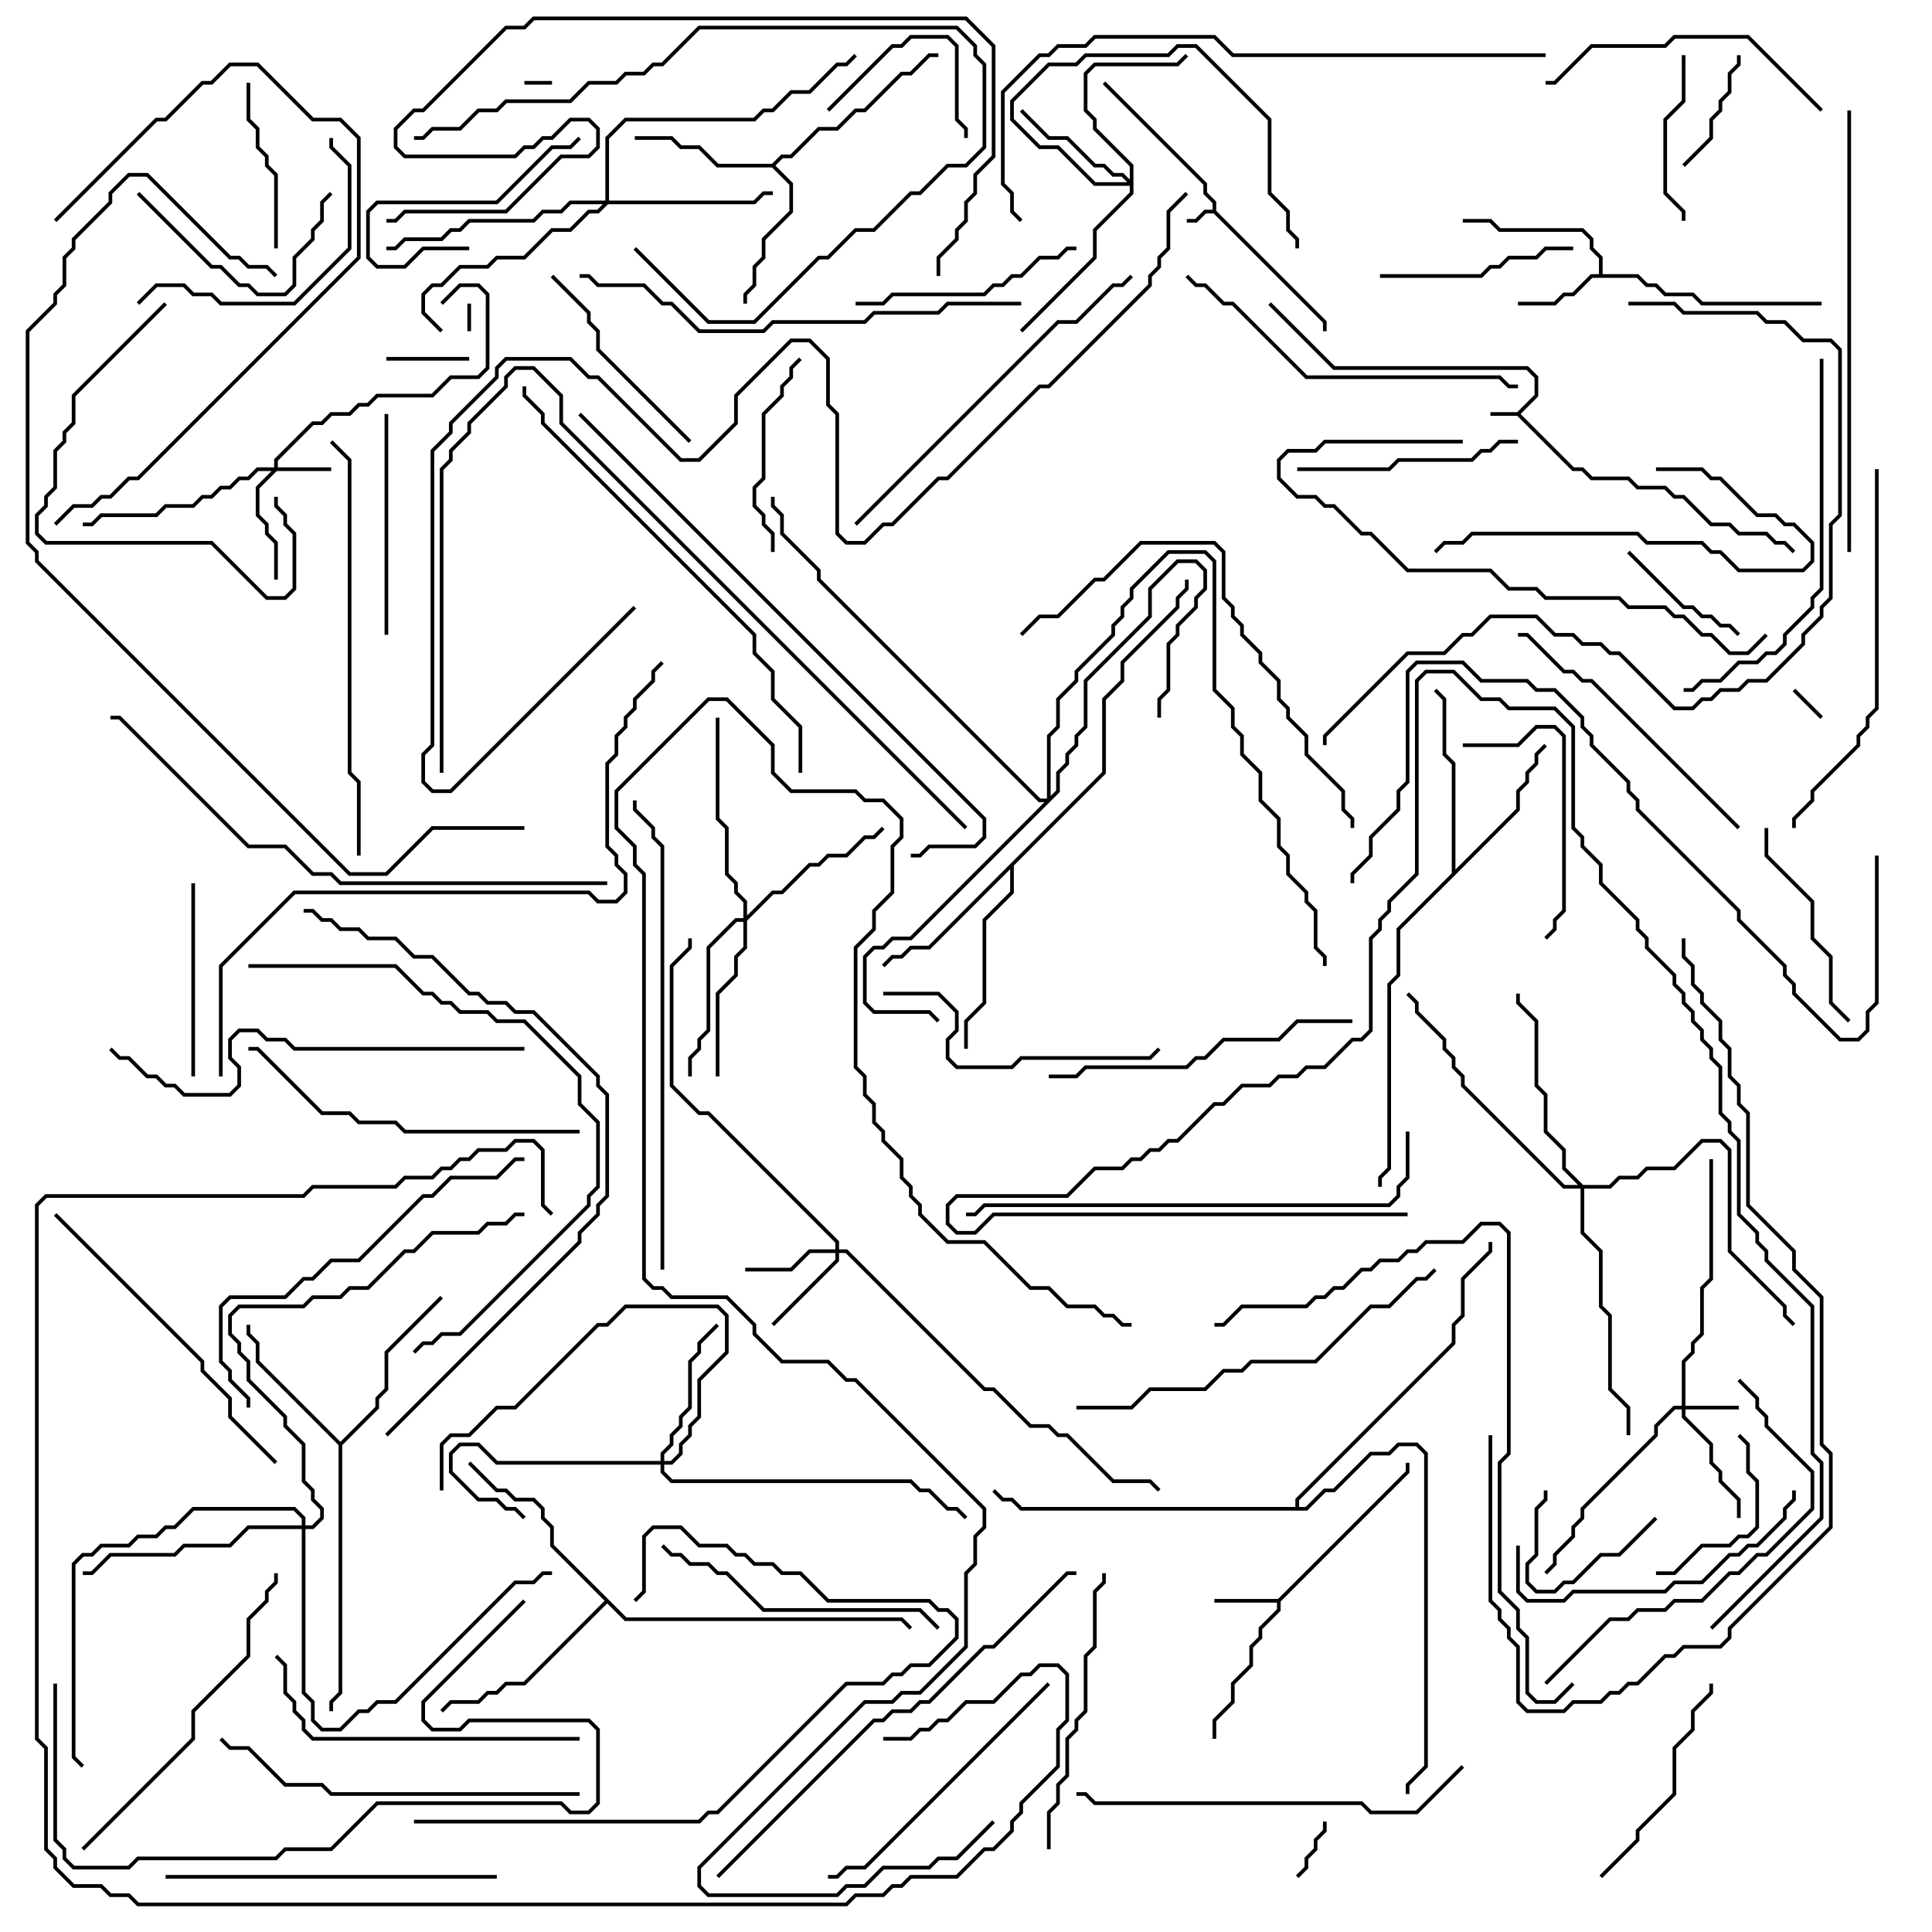 <svg version="1.1" width="105" height="105" xmlns="http://www.w3.org/2000/svg"><path d="M82.459,22.4L83.4,21.459L83.4,20.541L82.959,20.1L72.459,20.1L68.929,16.571L69.071,16.429L72.541,19.9L83.041,19.9L83.6,20.459L83.6,21.541L82.641,22.5L85.541,25.4L86.041,25.4L86.541,25.9L88.541,25.9L89.041,26.4L90.541,26.4L91.041,26.9L91.541,26.9L93.041,28.4L94.041,28.4L94.541,28.9L96.041,28.9L96.541,29.4L97.041,29.4L97.571,29.929L97.429,30.071L96.959,29.6L96.459,29.6L95.959,29.1L94.459,29.1L93.959,28.6L92.959,28.6L91.459,27.1L90.959,27.1L90.459,26.6L88.959,26.6L88.459,26.1L86.459,26.1L85.959,25.6L85.459,25.6L82.459,22.6L81,22.6L81,22.4z" stroke="none"/><path d="M65.9,11.4L65.9,11.041L65.4,10.541L65.4,10.041L59.929,4.571L60.071,4.429L65.6,9.959L65.6,10.459L66.1,10.959L66.1,11.459L72.1,17.459L72.1,18L71.9,18L71.9,17.541L65.959,11.6L65.541,11.6L65.041,12.1L64.5,12.1L64.5,11.9L64.959,11.9L65.459,11.4z" stroke="none"/><path d="M69.459,86.9L76.4,79.959L76.4,79.5L76.6,79.5L76.6,80.041L69.6,87.041L69.6,87.541L68.6,88.541L68.6,89.041L68.1,89.541L68.1,90.541L67.1,91.541L67.1,92.541L66.1,93.541L66.1,94.5L65.9,94.5L65.9,93.459L66.9,92.459L66.9,91.459L67.9,90.459L67.9,89.459L68.4,88.959L68.4,88.459L69.4,87.459L69.4,87.1L66,87.1L66,86.9z" stroke="none"/><path d="M86.9,14.9L86.9,14.041L86.4,13.541L86.4,13.041L85.959,12.6L81.459,12.6L80.959,12.1L79.5,12.1L79.5,11.9L81.041,11.9L81.541,12.4L86.041,12.4L86.6,12.959L86.6,13.459L87.1,13.959L87.1,14.9L89.041,14.9L89.541,15.4L90.041,15.4L90.541,15.9L92.041,15.9L92.541,16.4L99,16.4L99,16.6L92.459,16.6L91.959,16.1L90.459,16.1L89.959,15.6L89.459,15.6L88.959,15.1L86.541,15.1L85.541,16.1L85.041,16.1L84.541,16.6L82.5,16.6L82.5,16.4L84.459,16.4L84.959,15.9L85.459,15.9L86.459,14.9z" stroke="none"/><path d="M41.959,8.9L42.459,8.4L42.959,8.4L44.459,6.9L45.459,6.9L46.459,5.9L46.959,5.9L48.959,3.9L49.459,3.9L50.459,2.9L51,2.9L51,3.1L50.541,3.1L49.541,4.1L49.041,4.1L47.041,6.1L46.541,6.1L45.541,7.1L44.541,7.1L43.041,8.6L42.541,8.6L42.141,9L43.1,9.959L43.1,11.541L41.6,13.041L41.6,14.041L41.1,14.541L41.1,15.541L40.6,16.041L40.6,16.5L40.4,16.5L40.4,15.959L40.9,15.459L40.9,14.459L41.4,13.959L41.4,12.959L42.9,11.459L42.9,10.041L41.959,9.1L38.959,9.1L37.959,8.1L36.959,8.1L36.459,7.6L34.5,7.6L34.5,7.4L36.541,7.4L37.041,7.9L38.041,7.9L39.041,8.9z" stroke="none"/><path d="M18.5,78.359L20.4,76.459L20.4,75.959L20.9,75.459L20.9,73.459L23.929,70.429L24.071,70.571L21.1,73.541L21.1,75.541L20.6,76.041L20.6,76.541L18.6,78.541L18.6,92.041L18.1,92.541L18.1,93L17.9,93L17.9,92.459L18.4,91.959L18.4,78.541L13.9,74.041L13.9,73.041L13.4,72.541L13.4,72L13.6,72L13.6,72.459L14.1,72.959L14.1,73.959z" stroke="none"/><path d="M78.9,47.459L78.9,41.541L78.4,41.041L78.4,38.041L77.929,37.571L78.071,37.429L78.6,37.959L78.6,40.959L79.1,41.459L79.1,47.259L82.4,43.959L82.4,42.959L82.9,42.459L82.9,41.959L83.4,41.459L83.4,40.959L83.929,40.429L84.071,40.571L83.6,41.041L83.6,41.541L83.1,42.041L83.1,42.541L82.6,43.041L82.6,44.041L76.1,50.541L76.1,53.041L75.6,53.541L75.6,63.541L75.1,64.041L75.1,64.5L74.9,64.5L74.9,63.959L75.4,63.459L75.4,53.459L75.9,52.959L75.9,50.459z" stroke="none"/><path d="M59.9,41.959L59.9,37.959L60.9,36.959L60.9,35.959L63.9,32.959L63.9,32.459L64.4,31.959L64.4,31.5L64.6,31.5L64.6,32.041L64.1,32.541L64.1,33.041L61.1,36.041L61.1,37.041L60.1,38.041L60.1,42.041L55.1,47.041L55.1,48.541L53.6,50.041L53.6,54.541L52.6,55.541L52.6,57L52.4,57L52.4,55.459L53.4,54.459L53.4,49.959L54.9,48.459L54.9,47.241L50.541,51.6L49.541,51.6L49.041,52.1L48.541,52.1L48.071,52.571L47.929,52.429L48.459,51.9L48.959,51.9L49.459,51.4L50.459,51.4z" stroke="none"/><path d="M34.041,87.9L49.041,87.9L49.571,88.429L49.429,88.571L48.959,88.1L33.959,88.1L33,87.141L28.541,91.6L27.541,91.6L27.041,92.1L26.541,92.1L26.041,92.6L24.541,92.6L24.071,93.071L23.929,92.929L24.459,92.4L25.959,92.4L26.459,91.9L26.959,91.9L27.459,91.4L28.459,91.4L32.859,87L29.9,84.041L29.9,83.041L29.4,82.541L29.4,82.041L28.959,81.6L27.959,81.6L27.459,81.1L26.959,81.1L25.429,79.571L25.571,79.429L27.041,80.9L27.541,80.9L28.041,81.4L29.041,81.4L29.6,81.959L29.6,82.459L30.1,82.959L30.1,83.959z" stroke="none"/><path d="M70.4,81.9L70.4,81.459L78.9,72.959L78.9,71.959L79.4,71.459L79.4,69.459L80.9,67.959L80.9,67.5L81.1,67.5L81.1,68.041L79.6,69.541L79.6,71.541L79.1,72.041L79.1,73.041L70.6,81.541L70.6,81.9L70.959,81.9L71.959,80.9L72.459,80.9L74.459,78.9L75.459,78.9L75.959,78.4L77.041,78.4L77.6,78.959L77.6,96.041L76.6,97.041L76.6,97.5L76.4,97.5L76.4,96.959L77.4,95.959L77.4,79.041L76.959,78.6L76.041,78.6L75.541,79.1L74.541,79.1L72.541,81.1L72.041,81.1L71.041,82.1L55.459,82.1L54.959,81.6L54.459,81.6L53.929,81.071L54.071,80.929L54.541,81.4L55.041,81.4L55.541,81.9z" stroke="none"/><path d="M91.4,76.4L91.4,73.959L91.9,73.459L91.9,72.959L92.4,72.459L92.4,69.959L92.9,69.459L92.9,63L93.1,63L93.1,69.541L92.6,70.041L92.6,72.541L92.1,73.041L92.1,73.541L91.6,74.041L91.6,76.4L94.5,76.4L94.5,76.6L91.6,76.6L91.6,76.959L93.1,78.459L93.1,79.459L93.6,79.959L93.6,80.459L94.6,81.459L94.6,82.5L94.4,82.5L94.4,81.541L93.4,80.541L93.4,80.041L92.9,79.541L92.9,78.541L91.4,77.041L91.4,76.6L91.041,76.6L90.1,77.541L90.1,78.041L86.1,82.041L86.1,82.541L85.6,83.041L85.6,83.541L84.6,84.541L84.6,85.041L84.071,85.571L83.929,85.429L84.4,84.959L84.4,84.459L85.4,83.459L85.4,82.959L85.9,82.459L85.9,81.959L89.9,77.959L89.9,77.459L90.959,76.4z" stroke="none"/><path d="M14.9,25.4L14.9,24.959L16.959,22.9L17.459,22.9L17.959,22.4L18.959,22.4L19.459,21.9L19.959,21.9L20.459,21.4L23.459,21.4L24.459,20.4L25.959,20.4L26.4,19.959L26.4,16.041L25.959,15.6L25.041,15.6L24.071,16.571L23.929,16.429L24.959,15.4L26.041,15.4L26.6,15.959L26.6,20.041L26.041,20.6L24.541,20.6L23.541,21.6L20.541,21.6L20.041,22.1L19.541,22.1L19.041,22.6L18.041,22.6L17.541,23.1L17.041,23.1L15.1,25.041L15.1,25.4L18,25.4L18,25.6L15.041,25.6L14.1,26.541L14.1,27.959L14.6,28.459L14.6,28.959L15.1,29.459L15.1,31.5L14.9,31.5L14.9,29.541L14.4,29.041L14.4,28.541L13.9,28.041L13.9,26.459L14.759,25.6L14.041,25.6L13.541,26.1L13.041,26.1L12.541,26.6L12.041,26.6L11.541,27.1L11.041,27.1L10.541,27.6L9.041,27.6L8.541,28.1L5.541,28.1L5.041,28.6L4.5,28.6L4.5,28.4L4.959,28.4L5.459,27.9L8.459,27.9L8.959,27.4L10.459,27.4L10.959,26.9L11.459,26.9L11.959,26.4L12.459,26.4L12.959,25.9L13.459,25.9L13.959,25.4z" stroke="none"/><path d="M45.4,67.9L45.4,67.541L38.459,60.6L37.959,60.6L36.4,59.041L36.4,52.459L37.4,51.459L37.4,51L37.6,51L37.6,51.541L36.6,52.541L36.6,58.959L38.041,60.4L38.541,60.4L45.6,67.459L45.6,67.9L46.041,67.9L53.541,75.4L54.041,75.4L56.041,77.4L57.041,77.4L57.541,77.9L58.041,77.9L60.541,80.4L62.541,80.4L63.071,80.929L62.929,81.071L62.459,80.6L60.459,80.6L57.959,78.1L57.459,78.1L56.959,77.6L55.959,77.6L53.959,75.6L53.459,75.6L45.959,68.1L45.6,68.1L45.6,68.541L42.071,72.071L41.929,71.929L45.4,68.459L45.4,68.1L44.041,68.1L43.041,69.1L40.5,69.1L40.5,68.9L42.959,68.9L43.959,67.9z" stroke="none"/><path d="M61.4,9.759L61.4,9.041L59.4,7.041L59.4,6.541L58.9,6.041L58.9,3.959L59.459,3.4L63.959,3.4L64.429,2.929L64.571,3.071L64.041,3.6L59.541,3.6L59.1,4.041L59.1,5.959L59.6,6.459L59.6,6.959L61.6,8.959L61.6,10.541L59.6,12.541L59.6,14.041L55.571,18.071L55.429,17.929L59.4,13.959L59.4,12.459L61.4,10.459L61.4,10.1L59.459,10.1L57.459,8.1L56.459,8.1L54.9,6.541L54.9,5.459L56.959,3.4L58.459,3.4L58.959,2.9L63.459,2.9L63.959,2.4L65.041,2.4L69.1,6.459L69.1,10.459L70.1,11.459L70.1,12.459L70.6,12.959L70.6,13.5L70.4,13.5L70.4,13.041L69.9,12.541L69.9,11.541L68.9,10.541L68.9,6.541L64.959,2.6L64.041,2.6L63.541,3.1L59.041,3.1L58.541,3.6L57.041,3.6L55.1,5.541L55.1,6.459L56.541,7.9L57.541,7.9L59.541,9.9L61.259,9.9L60.959,9.6L60.459,9.6L59.959,9.1L59.459,9.1L57.959,7.6L56.959,7.6L55.429,6.071L55.571,5.929L57.041,7.4L58.041,7.4L59.541,8.9L60.041,8.9L60.541,9.4L61.041,9.4z" stroke="none"/><path d="M56.9,43.4L56.9,39.959L57.4,39.459L57.4,37.959L58.4,36.959L58.4,36.459L60.4,34.459L60.4,33.959L60.9,33.459L60.9,32.959L61.4,32.459L61.4,31.959L63.459,29.9L65.541,29.9L66.1,30.459L66.1,37.459L67.1,38.459L67.1,39.459L67.6,39.959L67.6,40.959L68.6,41.959L68.6,43.459L69.6,44.459L69.6,45.959L70.1,46.459L70.1,47.459L71.1,48.459L71.1,48.959L71.6,49.459L71.6,51.459L72.1,51.959L72.1,52.5L71.9,52.5L71.9,52.041L71.4,51.541L71.4,49.541L70.9,49.041L70.9,48.541L69.9,47.541L69.9,46.541L69.4,46.041L69.4,44.541L68.4,43.541L68.4,42.041L67.4,41.041L67.4,40.041L66.9,39.541L66.9,38.541L65.9,37.541L65.9,30.541L65.459,30.1L63.541,30.1L61.6,32.041L61.6,32.541L61.1,33.041L61.1,33.541L60.6,34.041L60.6,34.541L58.6,36.541L58.6,37.041L57.6,38.041L57.6,39.541L57.1,40.041L57.1,43.259L57.4,42.959L57.4,41.959L57.9,41.459L57.9,40.959L58.4,40.459L58.4,39.959L58.9,39.459L58.9,36.959L62.4,33.459L62.4,31.959L63.959,30.4L65.041,30.4L65.6,30.959L65.6,32.041L65.1,32.541L65.1,33.041L64.1,34.041L64.1,34.541L63.6,35.041L63.6,37.541L63.1,38.041L63.1,39L62.9,39L62.9,37.959L63.4,37.459L63.4,34.959L63.9,34.459L63.9,33.959L64.9,32.959L64.9,32.459L65.4,31.959L65.4,31.041L64.959,30.6L64.041,30.6L62.6,32.041L62.6,33.541L59.1,37.041L59.1,39.541L58.6,40.041L58.6,40.541L58.1,41.041L58.1,41.541L57.6,42.041L57.6,43.041L49.541,51.1L48.541,51.1L48.041,51.6L47.541,51.6L47.1,52.041L47.1,54.459L47.541,54.9L50.541,54.9L51.071,55.429L50.929,55.571L50.459,55.1L47.459,55.1L46.9,54.541L46.9,51.959L47.459,51.4L47.959,51.4L48.459,50.9L49.459,50.9L56.759,43.6L56.459,43.6L44.4,31.541L44.4,31.041L42.4,29.041L42.4,28.041L41.9,27.541L41.9,27L42.1,27L42.1,27.459L42.6,27.959L42.6,28.959L44.6,30.959L44.6,31.459L56.541,43.4z" stroke="none"/><path d="M35.9,79.4L35.9,78.959L36.4,78.459L36.4,77.959L36.9,77.459L36.9,76.959L37.4,76.459L37.4,73.959L37.9,73.459L37.9,72.959L38.929,71.929L39.071,72.071L38.1,73.041L38.1,73.541L37.6,74.041L37.6,76.541L37.1,77.041L37.1,77.541L36.6,78.041L36.6,78.541L36.1,79.041L36.1,79.4L36.459,79.4L36.9,78.959L36.9,78.459L37.4,77.959L37.4,77.459L37.9,76.959L37.9,74.959L39.4,73.459L39.4,71.541L38.959,71.1L34.041,71.1L33.041,72.1L32.541,72.1L28.041,76.6L27.041,76.6L25.541,78.1L24.541,78.1L24.1,78.541L24.1,81L23.9,81L23.9,78.459L24.459,77.9L25.459,77.9L26.959,76.4L27.959,76.4L32.459,71.9L32.959,71.9L33.959,70.9L39.041,70.9L39.6,71.459L39.6,73.541L38.1,75.041L38.1,77.041L37.6,77.541L37.6,78.041L37.1,78.541L37.1,79.041L36.541,79.6L36.1,79.6L36.1,79.959L36.541,80.4L49.541,80.4L50.041,80.9L50.541,80.9L51.541,81.9L52.041,81.9L52.571,82.429L52.429,82.571L51.959,82.1L51.459,82.1L50.459,81.1L49.959,81.1L49.459,80.6L36.459,80.6L35.9,80.041L35.9,79.6L26.959,79.6L25.959,78.6L25.041,78.6L24.6,79.041L24.6,79.959L26.041,81.4L27.041,81.4L27.541,81.9L28.041,81.9L28.571,82.429L28.429,82.571L27.959,82.1L27.459,82.1L26.959,81.6L25.959,81.6L24.4,80.041L24.4,78.959L24.959,78.4L26.041,78.4L27.041,79.4z" stroke="none"/><path d="M40.4,49.9L40.4,49.041L39.9,48.541L39.9,48.041L39.4,47.541L39.4,45.041L38.9,44.541L38.9,39L39.1,39L39.1,44.459L39.6,44.959L39.6,47.459L40.1,47.959L40.1,48.459L40.6,48.959L40.6,49.759L41.959,48.4L42.459,48.4L43.959,46.9L44.459,46.9L44.959,46.4L45.959,46.4L46.959,45.4L47.459,45.4L47.929,44.929L48.071,45.071L47.541,45.6L47.041,45.6L46.041,46.6L45.041,46.6L44.541,47.1L44.041,47.1L42.541,48.6L42.041,48.6L40.6,50.041L40.6,51.541L40.1,52.041L40.1,53.041L39.1,54.041L39.1,58.5L38.9,58.5L38.9,53.959L39.9,52.959L39.9,51.959L40.4,51.459L40.4,50.1L40.041,50.1L38.6,51.541L38.6,56.041L38.1,56.541L38.1,57.041L37.6,57.541L37.6,58.5L37.4,58.5L37.4,57.459L37.9,56.959L37.9,56.459L38.4,55.959L38.4,51.459L39.959,49.9z" stroke="none"/><path d="M32.9,10.9L32.9,7.459L33.959,6.4L40.959,6.4L41.459,5.9L41.959,5.9L42.959,4.9L43.959,4.9L45.459,3.4L45.959,3.4L46.429,2.929L46.571,3.071L46.041,3.6L45.541,3.6L44.041,5.1L43.041,5.1L42.041,6.1L41.541,6.1L41.041,6.6L34.041,6.6L33.1,7.541L33.1,10.9L40.959,10.9L41.459,10.4L42,10.4L42,10.6L41.541,10.6L41.041,11.1L33.041,11.1L32.541,11.6L32.041,11.6L31.041,12.6L30.041,12.6L28.541,14.1L27.041,14.1L26.541,14.6L25.041,14.6L24.041,15.6L23.541,15.6L23.1,16.041L23.1,16.959L24.071,17.929L23.929,18.071L22.9,17.041L22.9,15.959L23.459,15.4L23.959,15.4L24.959,14.4L26.459,14.4L26.959,13.9L28.459,13.9L29.959,12.4L30.959,12.4L31.959,11.4L32.459,11.4L32.759,11.1L31.041,11.1L30.541,11.6L29.541,11.6L29.041,12.1L25.541,12.1L25.041,12.6L24.541,12.6L24.041,13.1L22.041,13.1L21.541,13.6L21,13.6L21,13.4L21.459,13.4L21.959,12.9L23.959,12.9L24.459,12.4L24.959,12.4L25.459,11.9L28.959,11.9L29.459,11.4L30.459,11.4L30.959,10.9z" stroke="none"/><path d="M86.041,64.4L87.459,64.4L87.959,63.9L88.959,63.9L89.459,63.4L90.959,63.4L92.459,61.9L93.541,61.9L94.1,62.459L94.1,67.959L97.1,70.959L97.1,71.459L97.571,71.929L97.429,72.071L96.9,71.541L96.9,71.041L93.9,68.041L93.9,62.541L93.459,62.1L92.541,62.1L91.041,63.6L89.541,63.6L89.041,64.1L88.041,64.1L87.541,64.6L86.1,64.6L86.1,66.959L87.1,67.959L87.1,70.959L87.6,71.459L87.6,75.459L88.6,76.459L88.6,78L88.4,78L88.4,76.541L87.4,75.541L87.4,71.541L86.9,71.041L86.9,68.041L85.9,67.041L85.9,64.6L84.959,64.6L79.4,59.041L79.4,58.541L78.9,58.041L78.9,57.541L78.4,57.041L78.4,56.541L76.9,55.041L76.9,54.541L76.429,54.071L76.571,53.929L77.1,54.459L77.1,54.959L78.6,56.459L78.6,56.959L79.1,57.459L79.1,57.959L79.6,58.459L79.6,58.959L85.041,64.4L85.759,64.4L84.9,63.541L84.9,62.541L83.9,61.541L83.9,59.541L83.4,59.041L83.4,55.541L82.4,54.541L82.4,54L82.6,54L82.6,54.459L83.6,55.459L83.6,58.959L84.1,59.459L84.1,61.459L85.1,62.459L85.1,63.459z" stroke="none"/><path d="M16.4,82.9L16.4,82.541L15.959,82.1L10.541,82.1L9.541,83.1L9.041,83.1L8.541,83.6L7.541,83.6L7.041,84.1L5.541,84.1L5.041,84.6L4.541,84.6L4.1,85.041L4.1,95.459L4.571,95.929L4.429,96.071L3.9,95.541L3.9,84.959L4.459,84.4L4.959,84.4L5.459,83.9L6.959,83.9L7.459,83.4L8.459,83.4L8.959,82.9L9.459,82.9L10.459,81.9L16.041,81.9L16.6,82.459L16.6,82.9L16.959,82.9L17.4,82.459L17.4,82.041L16.9,81.541L16.9,81.041L16.4,80.541L16.4,78.541L15.4,77.541L15.4,77.041L13.4,75.041L13.4,74.041L12.9,73.541L12.9,73.041L12.4,72.541L12.4,71.459L12.959,70.9L16.459,70.9L16.959,70.4L18.459,70.4L18.959,69.9L19.959,69.9L21.959,67.9L22.459,67.9L23.459,66.9L25.959,66.9L26.459,66.4L27.459,66.4L27.959,65.9L28.5,65.9L28.5,66.1L28.041,66.1L27.541,66.6L26.541,66.6L26.041,67.1L23.541,67.1L22.541,68.1L22.041,68.1L20.041,70.1L19.041,70.1L18.541,70.6L17.041,70.6L16.541,71.1L13.041,71.1L12.6,71.541L12.6,72.459L13.1,72.959L13.1,73.459L13.6,73.959L13.6,74.959L15.6,76.959L15.6,77.459L16.6,78.459L16.6,80.459L17.1,80.959L17.1,81.459L17.6,81.959L17.6,82.541L17.041,83.1L16.6,83.1L16.6,91.959L17.1,92.459L17.1,93.459L17.541,93.9L18.459,93.9L19.459,92.9L19.959,92.9L20.459,92.4L21.459,92.4L27.959,85.9L28.959,85.9L29.459,85.4L30,85.4L30,85.6L29.541,85.6L29.041,86.1L28.041,86.1L21.541,92.6L20.541,92.6L20.041,93.1L19.541,93.1L18.541,94.1L17.459,94.1L16.9,93.541L16.9,92.541L16.4,92.041L16.4,83.1L13.541,83.1L12.541,84.1L10.041,84.1L9.541,84.6L6.041,84.6L5.041,85.6L4.5,85.6L4.5,85.4L4.959,85.4L5.959,84.4L9.459,84.4L9.959,83.9L12.459,83.9L13.459,82.9z" stroke="none"/><path d="M28.5,4.6L28.5,4.4L30,4.4L30,4.6z" stroke="none"/><path d="M25.6,18L25.4,18L25.4,16.5L25.6,16.5z" stroke="none"/><path d="M99.071,38.929L98.929,39.071L97.429,37.571L97.571,37.429z" stroke="none"/><path d="M71.9,99L72.1,99L72.1,99.541L71.6,100.041L71.6,100.541L71.1,101.041L71.1,101.541L70.571,102.071L70.429,101.929L70.9,101.459L70.9,100.959L71.4,100.459L71.4,99.959L71.9,99.459z" stroke="none"/><path d="M25.5,19.4L25.5,19.6L21,19.6L21,19.4z" stroke="none"/><path d="M89.929,82.429L90.071,82.571L88.041,84.6L87.041,84.6L85.541,86.1L85.041,86.1L84.541,86.6L83.459,86.6L82.9,86.041L82.9,84.959L83.4,84.459L83.4,81.959L83.9,81.459L83.9,81L84.1,81L84.1,81.541L83.6,82.041L83.6,84.541L83.1,85.041L83.1,85.959L83.541,86.4L84.459,86.4L84.959,85.9L85.459,85.9L86.959,84.4L87.959,84.4z" stroke="none"/><path d="M91.571,9.071L91.429,8.929L92.9,7.459L92.9,6.459L93.4,5.959L93.4,5.459L93.9,4.959L93.9,3.959L94.4,3.459L94.4,3L94.6,3L94.6,3.541L94.1,4.041L94.1,5.041L93.6,5.541L93.6,6.041L93.1,6.541L93.1,7.541z" stroke="none"/><path d="M88.429,30.071L88.571,29.929L91.541,32.9L92.041,32.9L92.541,33.4L93.041,33.4L93.541,33.9L94.041,33.9L94.571,34.429L94.429,34.571L93.959,34.1L93.459,34.1L92.959,33.6L92.459,33.6L91.959,33.1L91.459,33.1z" stroke="none"/><path d="M45.071,6.071L44.929,5.929L48.459,2.4L48.959,2.4L49.459,1.9L51.541,1.9L52.1,2.459L52.1,6.459L52.6,6.959L52.6,7.5L52.4,7.5L52.4,7.041L51.9,6.541L51.9,2.541L51.459,2.1L49.541,2.1L49.041,2.6L48.541,2.6z" stroke="none"/><path d="M25.5,13.4L25.5,13.6L23.041,13.6L22.041,14.6L20.459,14.6L19.9,14.041L19.9,11.459L20.459,10.9L26.959,10.9L29.959,7.9L30.959,7.9L31.429,7.429L31.571,7.571L31.041,8.1L30.041,8.1L27.041,11.1L20.541,11.1L20.1,11.541L20.1,13.959L20.541,14.4L21.959,14.4L22.959,13.4z" stroke="none"/><path d="M90,85.6L90,85.4L90.959,85.4L92.459,83.9L93.959,83.9L94.459,83.4L94.959,83.4L95.4,82.959L95.4,80.541L94.9,80.041L94.9,78.541L94.429,78.071L94.571,77.929L95.1,78.459L95.1,79.959L95.6,80.459L95.6,83.041L95.041,83.6L94.541,83.6L94.041,84.1L92.541,84.1L91.041,85.6z" stroke="none"/><path d="M91.4,3L91.6,3L91.6,5.541L90.6,6.541L90.6,10.459L91.6,11.459L91.6,12L91.4,12L91.4,11.541L90.4,10.541L90.4,6.459L91.4,5.459z" stroke="none"/><path d="M13.4,4.5L13.6,4.5L13.6,6.459L14.1,6.959L14.1,7.959L14.6,8.459L14.6,8.959L15.1,9.459L15.1,13.5L14.9,13.5L14.9,9.541L14.4,9.041L14.4,8.541L13.9,8.041L13.9,7.041L13.4,6.541z" stroke="none"/><path d="M7.429,10.571L7.571,10.429L11.541,14.4L12.041,14.4L13.041,15.4L13.541,15.4L14.041,15.9L15.459,15.9L15.9,15.459L15.9,13.959L16.9,12.959L16.9,12.459L17.4,11.959L17.4,10.959L17.929,10.429L18.071,10.571L17.6,11.041L17.6,12.041L17.1,12.541L17.1,13.041L16.1,14.041L16.1,15.541L15.541,16.1L13.959,16.1L13.459,15.6L12.959,15.6L11.959,14.6L11.459,14.6z" stroke="none"/><path d="M10.4,48L10.6,48L10.6,58.5L10.4,58.5z" stroke="none"/><path d="M43.429,19.429L43.571,19.571L43.1,20.041L43.1,20.541L42.6,21.041L42.6,21.541L41.6,22.541L41.6,26.041L41.1,26.541L41.1,27.459L41.6,27.959L41.6,28.459L42.1,28.959L42.1,30L41.9,30L41.9,29.041L41.4,28.541L41.4,28.041L40.9,27.541L40.9,26.459L41.4,25.959L41.4,22.459L42.4,21.459L42.4,20.959L42.9,20.459L42.9,19.959z" stroke="none"/><path d="M85.5,13.4L85.5,13.6L84.041,13.6L83.541,14.1L82.041,14.1L81.541,14.6L81.041,14.6L80.541,15.1L75,15.1L75,14.9L80.459,14.9L80.959,14.4L81.459,14.4L81.959,13.9L83.459,13.9L83.959,13.4z" stroke="none"/><path d="M95.9,45L96.1,45L96.1,46.459L98.6,48.959L98.6,50.959L99.6,51.959L99.6,54.459L100.571,55.429L100.429,55.571L99.4,54.541L99.4,52.041L98.4,51.041L98.4,49.041L95.9,46.541z" stroke="none"/><path d="M79.5,40.6L79.5,40.4L82.459,40.4L83.459,39.4L84.541,39.4L85.1,39.959L85.1,49.541L84.6,50.041L84.6,50.541L84.071,51.071L83.929,50.929L84.4,50.459L84.4,49.959L84.9,49.459L84.9,40.041L84.459,39.6L83.541,39.6L82.541,40.6z" stroke="none"/><path d="M37.571,23.929L37.429,24.071L32.4,19.041L32.4,18.041L31.9,17.541L31.9,17.041L29.929,15.071L30.071,14.929L32.1,16.959L32.1,17.459L32.6,17.959L32.6,18.959z" stroke="none"/><path d="M21.1,34.5L20.9,34.5L20.9,22.5L21.1,22.5z" stroke="none"/><path d="M92.9,91.5L93.1,91.5L93.1,92.041L92.1,93.041L92.1,94.041L91.1,95.041L91.1,97.541L89.1,99.541L89.1,100.041L87.071,102.071L86.929,101.929L88.9,99.959L88.9,99.459L90.9,97.459L90.9,94.959L91.9,93.959L91.9,92.959L92.9,91.959z" stroke="none"/><path d="M8.929,16.429L9.071,16.571L4.1,21.541L4.1,23.041L3.6,23.541L3.6,24.041L3.1,24.541L3.1,26.541L2.6,27.041L2.6,27.541L2.1,28.041L2.1,28.959L2.541,29.4L11.541,29.4L14.541,32.4L15.459,32.4L15.9,31.959L15.9,29.041L15.4,28.541L15.4,28.041L14.9,27.541L14.9,27L15.1,27L15.1,27.459L15.6,27.959L15.6,28.459L16.1,28.959L16.1,32.041L15.541,32.6L14.459,32.6L11.459,29.6L2.459,29.6L1.9,29.041L1.9,27.959L2.4,27.459L2.4,26.959L2.9,26.459L2.9,24.459L3.4,23.959L3.4,23.459L3.9,22.959L3.9,21.459z" stroke="none"/><path d="M82.5,23.9L82.5,24.1L81.541,24.1L81.041,24.6L80.541,24.6L80.041,25.1L76.041,25.1L75.541,25.6L70.5,25.6L70.5,25.4L75.459,25.4L75.959,24.9L79.959,24.9L80.459,24.4L80.959,24.4L81.459,23.9z" stroke="none"/><path d="M58.5,13.4L58.5,13.6L58.041,13.6L57.541,14.1L56.541,14.1L55.541,15.1L55.041,15.1L54.541,15.6L54.041,15.6L53.541,16.1L48.541,16.1L48.041,16.6L46.5,16.6L46.5,16.4L47.959,16.4L48.459,15.9L53.459,15.9L53.959,15.4L54.459,15.4L54.959,14.9L55.459,14.9L56.459,13.9L57.459,13.9L57.959,13.4z" stroke="none"/><path d="M90,25.6L90,25.4L92.541,25.4L93.041,25.9L93.541,25.9L95.541,27.9L96.541,27.9L97.041,28.4L97.541,28.4L98.6,29.459L98.6,30.541L98.041,31.1L94.459,31.1L93.459,30.1L92.959,30.1L92.459,29.6L89.459,29.6L88.959,29.1L80.041,29.1L79.541,29.6L78.541,29.6L78.071,30.071L77.929,29.929L78.459,29.4L79.459,29.4L79.959,28.9L89.041,28.9L89.541,29.4L92.541,29.4L93.041,29.9L93.541,29.9L94.541,30.9L97.959,30.9L98.4,30.459L98.4,29.541L97.459,28.6L96.959,28.6L96.459,28.1L95.459,28.1L93.459,26.1L92.959,26.1L92.459,25.6z" stroke="none"/><path d="M34.429,13.571L34.571,13.429L38.541,17.4L40.959,17.4L44.459,13.9L44.959,13.9L46.459,12.4L47.459,12.4L49.459,10.4L49.959,10.4L51.459,8.9L52.459,8.9L53.4,7.959L53.4,3.541L52.9,3.041L52.9,2.541L51.959,1.6L38.041,1.6L36.041,3.6L35.541,3.6L35.041,4.1L34.041,4.1L33.541,4.6L32.041,4.6L31.041,5.6L27.541,5.6L27.041,6.1L26.041,6.1L25.041,7.1L23.541,7.1L23.041,7.6L22.5,7.6L22.5,7.4L22.959,7.4L23.459,6.9L24.959,6.9L25.959,5.9L26.959,5.9L27.459,5.4L30.959,5.4L31.959,4.4L33.459,4.4L33.959,3.9L34.959,3.9L35.459,3.4L35.959,3.4L37.959,1.4L52.041,1.4L53.1,2.459L53.1,2.959L53.6,3.459L53.6,8.041L52.541,9.1L51.541,9.1L50.041,10.6L49.541,10.6L47.541,12.6L46.541,12.6L45.041,14.1L44.541,14.1L41.041,17.6L38.459,17.6z" stroke="none"/><path d="M7.571,16.571L7.429,16.429L8.459,15.4L10.041,15.4L10.541,15.9L11.541,15.9L12.041,16.4L15.959,16.4L18.9,13.459L18.9,9.041L17.9,8.041L17.9,7.5L18.1,7.5L18.1,7.959L19.1,8.959L19.1,13.541L16.041,16.6L11.959,16.6L11.459,16.1L10.459,16.1L9.959,15.6L8.541,15.6z" stroke="none"/><path d="M99.071,5.929L98.929,6.071L94.959,2.1L91.041,2.1L90.541,2.6L86.541,2.6L84.541,4.6L84,4.6L84,4.4L84.459,4.4L86.459,2.4L90.459,2.4L90.959,1.9L95.041,1.9z" stroke="none"/><path d="M57.1,100.5L56.9,100.5L56.9,98.459L57.4,97.959L57.4,96.959L57.9,96.459L57.9,94.459L58.4,93.959L58.4,93.459L58.9,92.959L58.9,89.959L59.4,89.459L59.4,86.459L59.9,85.959L59.9,85.5L60.1,85.5L60.1,86.041L59.6,86.541L59.6,89.541L59.1,90.041L59.1,93.041L58.6,93.541L58.6,94.041L58.1,94.541L58.1,96.541L57.6,97.041L57.6,98.041L57.1,98.541z" stroke="none"/><path d="M97.4,81L97.6,81L97.6,81.541L97.1,82.041L97.1,82.541L95.541,84.1L95.041,84.1L94.541,84.6L94.041,84.6L92.541,86.1L91.041,86.1L90.541,86.6L85.541,86.6L85.041,87.1L82.959,87.1L82.4,86.541L82.4,84L82.6,84L82.6,86.459L83.041,86.9L84.959,86.9L85.459,86.4L90.459,86.4L90.959,85.9L92.459,85.9L93.959,84.4L94.459,84.4L94.959,83.9L95.459,83.9L96.9,82.459L96.9,81.959L97.4,81.459z" stroke="none"/><path d="M48,54.1L48,53.9L51.041,53.9L52.1,54.959L52.1,56.041L51.6,56.541L51.6,57.459L52.041,57.9L54.959,57.9L55.459,57.4L62.459,57.4L62.929,56.929L63.071,57.071L62.541,57.6L55.541,57.6L55.041,58.1L51.959,58.1L51.4,57.541L51.4,56.459L51.9,55.959L51.9,55.041L50.959,54.1z" stroke="none"/><path d="M35.929,84.071L36.071,83.929L36.541,84.4L37.041,84.4L37.541,84.9L38.541,84.9L39.041,85.4L39.541,85.4L41.541,87.4L50.041,87.4L51.071,88.429L50.929,88.571L49.959,87.6L41.459,87.6L39.459,85.6L38.959,85.6L38.459,85.1L37.459,85.1L36.959,84.6L36.459,84.6z" stroke="none"/><path d="M56.929,91.429L57.071,91.571L47.041,101.6L46.041,101.6L45.541,102.1L45,102.1L45,101.9L45.459,101.9L45.959,101.4L46.959,101.4z" stroke="none"/><path d="M94.571,44.929L94.429,45.071L86.459,37.1L85.959,37.1L85.459,36.6L84.959,36.6L82.959,34.6L82.5,34.6L82.5,34.4L83.041,34.4L85.041,36.4L85.541,36.4L86.041,36.9L86.541,36.9z" stroke="none"/><path d="M3.071,12.071L2.929,11.929L8.459,6.4L8.959,6.4L10.959,4.4L11.459,4.4L12.459,3.4L14.041,3.4L17.041,6.4L18.541,6.4L19.6,7.459L19.6,14.041L7.541,26.1L7.041,26.1L6.041,27.1L5.541,27.1L5.041,27.6L4.041,27.6L3.071,28.571L2.929,28.429L3.959,27.4L4.959,27.4L5.459,26.9L5.959,26.9L6.959,25.9L7.459,25.9L19.4,13.959L19.4,7.541L18.459,6.6L16.959,6.6L13.959,3.6L12.541,3.6L11.541,4.6L11.041,4.6L9.041,6.6L8.541,6.6z" stroke="none"/><path d="M73.5,55.4L73.5,55.6L70.541,55.6L69.541,56.6L66.541,56.6L65.541,57.6L65.041,57.6L64.541,58.1L59.041,58.1L58.541,58.6L57,58.6L57,58.4L58.459,58.4L58.959,57.9L64.459,57.9L64.959,57.4L65.459,57.4L66.459,56.4L69.459,56.4L70.459,55.4z" stroke="none"/><path d="M22.5,99.1L22.5,98.9L37.959,98.9L38.459,98.4L38.959,98.4L45.959,91.4L47.959,91.4L48.459,90.9L48.959,90.9L49.459,90.4L50.459,90.4L51.9,88.959L51.9,88.041L51.459,87.6L50.959,87.6L50.459,87.1L44.959,87.1L43.459,85.6L42.459,85.6L41.959,85.1L40.959,85.1L40.459,84.6L39.959,84.6L39.459,84.1L37.959,84.1L36.959,83.1L35.541,83.1L35.1,83.541L35.1,86.541L34.571,87.071L34.429,86.929L34.9,86.459L34.9,83.459L35.459,82.9L37.041,82.9L38.041,83.9L39.541,83.9L40.041,84.4L40.541,84.4L41.041,84.9L42.041,84.9L42.541,85.4L43.541,85.4L45.041,86.9L50.541,86.9L51.041,87.4L51.541,87.4L52.1,87.959L52.1,89.041L50.541,90.6L49.541,90.6L49.041,91.1L48.541,91.1L48.041,91.6L46.041,91.6L39.041,98.6L38.541,98.6L38.041,99.1z" stroke="none"/><path d="M14.929,90.071L15.071,89.929L15.6,90.459L15.6,91.959L16.1,92.459L16.1,92.959L16.6,93.459L16.6,93.959L17.041,94.4L31.5,94.4L31.5,94.6L16.959,94.6L16.4,94.041L16.4,93.541L15.9,93.041L15.9,92.541L15.4,92.041L15.4,90.541z" stroke="none"/><path d="M9,102.1L9,101.9L27,101.9L27,102.1z" stroke="none"/><path d="M2.929,66.071L3.071,65.929L11.1,73.959L11.1,74.459L12.6,75.959L12.6,76.959L15.071,79.429L14.929,79.571L12.4,77.041L12.4,76.041L10.9,74.541L10.9,74.041z" stroke="none"/><path d="M4.571,100.571L4.429,100.429L10.4,94.459L10.4,92.959L13.4,89.959L13.4,87.959L14.4,86.959L14.4,86.459L14.9,85.959L14.9,85.5L15.1,85.5L15.1,86.041L14.6,86.541L14.6,87.041L13.6,88.041L13.6,90.041L10.6,93.041L10.6,94.541z" stroke="none"/><path d="M31.5,61.4L31.5,61.6L21.959,61.6L21.459,61.1L19.459,61.1L18.959,60.6L17.459,60.6L13.959,57.1L13.5,57.1L13.5,56.9L14.041,56.9L17.541,60.4L19.041,60.4L19.541,60.9L21.541,60.9L22.041,61.4z" stroke="none"/><path d="M64.429,15.071L64.571,14.929L65.041,15.4L65.541,15.4L66.541,16.4L67.041,16.4L71.041,20.4L81.541,20.4L82.041,20.9L82.5,20.9L82.5,21.1L81.959,21.1L81.459,20.6L70.959,20.6L66.959,16.6L66.459,16.6L65.459,15.6L64.959,15.6z" stroke="none"/><path d="M98.9,19.5L99.1,19.5L99.1,32.041L98.6,32.541L98.6,33.041L97.1,34.541L97.1,35.041L96.541,35.6L96.041,35.6L95.541,36.1L94.541,36.1L93.541,37.1L92.541,37.1L92.041,37.6L91.5,37.6L91.5,37.4L91.959,37.4L92.459,36.9L93.459,36.9L94.459,35.9L95.459,35.9L95.959,35.4L96.459,35.4L96.9,34.959L96.9,34.459L98.4,32.959L98.4,32.459L98.9,31.959z" stroke="none"/><path d="M79.5,23.9L79.5,24.1L72.041,24.1L71.541,24.6L70.041,24.6L69.6,25.041L69.6,25.959L70.541,26.9L71.541,26.9L72.041,27.4L72.541,27.4L74.041,28.9L74.541,28.9L76.541,30.9L81.041,30.9L82.041,31.9L83.541,31.9L84.041,32.4L88.041,32.4L88.541,32.9L90.541,32.9L91.041,33.4L91.541,33.4L92.541,34.4L93.041,34.4L94.041,35.4L94.959,35.4L95.929,34.429L96.071,34.571L95.041,35.6L93.959,35.6L92.959,34.6L92.459,34.6L91.459,33.6L90.959,33.6L90.459,33.1L88.459,33.1L87.959,32.6L83.959,32.6L83.459,32.1L81.959,32.1L80.959,31.1L76.459,31.1L74.459,29.1L73.959,29.1L72.459,27.6L71.959,27.6L71.459,27.1L70.459,27.1L69.4,26.041L69.4,24.959L69.959,24.4L71.459,24.4L71.959,23.9z" stroke="none"/><path d="M84.071,91.571L83.929,91.429L87.459,87.9L88.459,87.9L88.959,87.4L90.459,87.4L90.959,86.9L92.459,86.9L93.959,85.4L94.459,85.4L95.459,84.4L95.959,84.4L98.4,81.959L98.4,80.041L95.9,77.541L95.9,77.041L95.4,76.541L95.4,76.041L94.429,75.071L94.571,74.929L95.6,75.959L95.6,76.459L96.1,76.959L96.1,77.459L98.6,79.959L98.6,82.041L96.041,84.6L95.541,84.6L94.541,85.6L94.041,85.6L92.541,87.1L91.041,87.1L90.541,87.6L89.041,87.6L88.541,88.1L87.541,88.1z" stroke="none"/><path d="M31.5,97.4L31.5,97.6L17.959,97.6L17.459,97.1L15.459,97.1L13.459,95.1L12.459,95.1L11.929,94.571L12.071,94.429L12.541,94.9L13.541,94.9L15.541,96.9L17.541,96.9L18.041,97.4z" stroke="none"/><path d="M101.9,25.5L102.1,25.5L102.1,38.541L101.6,39.041L101.6,39.541L101.1,40.041L101.1,40.541L98.6,43.041L98.6,43.541L97.6,44.541L97.6,45L97.4,45L97.4,44.459L98.4,43.459L98.4,42.959L100.9,40.459L100.9,39.959L101.4,39.459L101.4,38.959L101.9,38.459z" stroke="none"/><path d="M13.6,76.5L13.4,76.5L13.4,76.041L12.4,75.041L12.4,74.541L11.9,74.041L11.9,70.959L12.459,70.4L15.459,70.4L16.459,69.4L16.959,69.4L17.959,68.4L19.459,68.4L22.959,64.9L23.459,64.9L24.459,63.9L26.959,63.9L27.959,62.9L28.5,62.9L28.5,63.1L28.041,63.1L27.041,64.1L24.541,64.1L23.541,65.1L23.041,65.1L19.541,68.6L18.041,68.6L17.041,69.6L16.541,69.6L15.541,70.6L12.541,70.6L12.1,71.041L12.1,73.959L12.6,74.459L12.6,74.959L13.6,75.959z" stroke="none"/><path d="M46.571,28.571L46.429,28.429L57.459,17.4L58.459,17.4L60.459,15.4L60.959,15.4L61.429,14.929L61.571,15.071L61.041,15.6L60.541,15.6L58.541,17.6L57.541,17.6z" stroke="none"/><path d="M55.571,34.571L55.429,34.429L56.459,33.4L57.459,33.4L59.459,31.4L59.959,31.4L61.959,29.4L66.041,29.4L66.6,29.959L66.6,32.459L67.1,32.959L67.1,33.459L67.6,33.959L67.6,34.459L68.6,35.459L68.6,35.959L69.6,36.959L69.6,37.959L70.1,38.459L70.1,38.959L71.1,39.959L71.1,40.959L73.1,42.959L73.1,43.959L73.6,44.459L73.6,45L73.4,45L73.4,44.541L72.9,44.041L72.9,43.041L70.9,41.041L70.9,40.041L69.9,39.041L69.9,38.541L69.4,38.041L69.4,37.041L68.4,36.041L68.4,35.541L67.4,34.541L67.4,34.041L66.9,33.541L66.9,33.041L66.4,32.541L66.4,30.041L65.959,29.6L62.041,29.6L60.041,31.6L59.541,31.6L57.541,33.6L56.541,33.6z" stroke="none"/><path d="M58.5,76.6L58.5,76.4L61.459,76.4L62.459,75.4L65.459,75.4L66.459,74.4L67.459,74.4L67.959,73.9L71.459,73.9L74.459,70.9L75.459,70.9L76.959,69.4L77.459,69.4L77.929,68.929L78.071,69.071L77.541,69.6L77.041,69.6L75.541,71.1L74.541,71.1L71.541,74.1L68.041,74.1L67.541,74.6L66.541,74.6L65.541,75.6L62.541,75.6L61.541,76.6z" stroke="none"/><path d="M79.429,95.929L79.571,96.071L77.041,98.6L74.459,98.6L73.959,98.1L59.459,98.1L58.959,97.6L58.5,97.6L58.5,97.4L59.041,97.4L59.541,97.9L74.041,97.9L74.541,98.4L76.959,98.4z" stroke="none"/><path d="M28.5,56.9L28.5,57.1L15.959,57.1L15.459,56.6L14.459,56.6L13.959,56.1L13.041,56.1L12.6,56.541L12.6,57.459L13.1,57.959L13.1,59.041L12.541,59.6L9.959,59.6L9.459,59.1L8.959,59.1L8.459,58.6L7.959,58.6L6.959,57.6L6.459,57.6L5.929,57.071L6.071,56.929L6.541,57.4L7.041,57.4L8.041,58.4L8.541,58.4L9.041,58.9L9.541,58.9L10.041,59.4L12.459,59.4L12.9,58.959L12.9,58.041L12.4,57.541L12.4,56.459L12.959,55.9L14.041,55.9L14.541,56.4L15.541,56.4L16.041,56.9z" stroke="none"/><path d="M17.929,24.071L18.071,23.929L19.1,24.959L19.1,41.959L19.6,42.459L19.6,46.5L19.4,46.5L19.4,42.541L18.9,42.041L18.9,25.041z" stroke="none"/><path d="M13.5,52.6L13.5,52.4L21.541,52.4L23.041,53.9L23.541,53.9L24.041,54.4L24.541,54.4L25.041,54.9L26.541,54.9L27.041,55.4L28.541,55.4L31.6,58.459L31.6,59.959L32.6,60.959L32.6,64.541L32.1,65.041L32.1,65.541L25.041,72.6L24.041,72.6L23.541,73.1L23.041,73.1L22.571,73.571L22.429,73.429L22.959,72.9L23.459,72.9L23.959,72.4L24.959,72.4L31.9,65.459L31.9,64.959L32.4,64.459L32.4,61.041L31.4,60.041L31.4,58.541L28.459,55.6L26.959,55.6L26.459,55.1L24.959,55.1L24.459,54.6L23.959,54.6L23.459,54.1L22.959,54.1L21.459,52.6z" stroke="none"/><path d="M100.6,30L100.4,30L100.4,6L100.6,6z" stroke="none"/><path d="M55.5,16.4L55.5,16.6L51.541,16.6L51.041,17.1L47.541,17.1L47.041,17.6L42.041,17.6L41.541,18.1L37.959,18.1L36.459,16.6L35.959,16.6L34.959,15.6L32.459,15.6L31.959,15.1L31.5,15.1L31.5,14.9L32.041,14.9L32.541,15.4L35.041,15.4L36.041,16.4L36.541,16.4L38.041,17.9L41.459,17.9L41.959,17.4L46.959,17.4L47.459,16.9L50.959,16.9L51.459,16.4z" stroke="none"/><path d="M76.4,61.5L76.6,61.5L76.6,64.041L76.1,64.541L76.1,65.041L75.541,65.6L53.541,65.6L53.041,66.1L52.5,66.1L52.5,65.9L52.959,65.9L53.459,65.4L75.459,65.4L75.9,64.959L75.9,64.459L76.4,63.959z" stroke="none"/><path d="M36.1,69L35.9,69L35.9,46.041L35.4,45.541L35.4,45.041L34.4,44.041L34.4,43.5L34.6,43.5L34.6,43.959L35.6,44.959L35.6,45.459L36.1,45.959z" stroke="none"/><path d="M39.071,102.071L38.929,101.929L47.459,93.4L47.959,93.4L48.459,92.9L49.459,92.9L49.959,92.4L50.459,92.4L53.459,89.4L53.959,89.4L57.959,85.4L58.5,85.4L58.5,85.6L58.041,85.6L54.041,89.6L53.541,89.6L50.541,92.6L50.041,92.6L49.541,93.1L48.541,93.1L48.041,93.6L47.541,93.6z" stroke="none"/><path d="M43.6,42L43.4,42L43.4,39.541L41.9,38.041L41.9,36.541L40.9,35.541L40.9,34.541L29.4,23.041L29.4,22.541L28.4,21.541L28.4,21L28.6,21L28.6,21.459L29.6,22.459L29.6,22.959L41.1,34.459L41.1,35.459L42.1,36.459L42.1,37.959L43.6,39.459z" stroke="none"/><path d="M2.9,91.5L3.1,91.5L3.1,99.959L3.6,100.459L3.6,100.959L4.041,101.4L6.959,101.4L7.459,100.9L14.959,100.9L15.459,100.4L17.959,100.4L20.459,97.9L30.541,97.9L31.041,98.4L31.959,98.4L32.4,97.959L32.4,94.041L31.959,93.6L25.541,93.6L25.041,94.1L23.459,94.1L22.9,93.541L22.9,92.459L28.429,86.929L28.571,87.071L23.1,92.541L23.1,93.459L23.541,93.9L24.959,93.9L25.459,93.4L32.041,93.4L32.6,93.959L32.6,98.041L32.041,98.6L30.959,98.6L30.459,98.1L20.541,98.1L18.041,100.6L15.541,100.6L15.041,101.1L7.541,101.1L7.041,101.6L3.959,101.6L3.4,101.041L3.4,100.541L2.9,100.041z" stroke="none"/><path d="M85.429,91.429L85.571,91.571L84.541,92.6L83.459,92.6L82.9,92.041L82.9,89.041L82.4,88.541L82.4,87.541L81.4,86.541L81.4,79.459L81.9,78.959L81.9,67.041L81.459,66.6L80.541,66.6L79.541,67.6L77.541,67.6L77.041,68.1L76.541,68.1L76.041,68.6L75.041,68.6L74.541,69.1L74.041,69.1L73.041,70.1L72.541,70.1L72.041,70.6L71.541,70.6L71.041,71.1L67.541,71.1L66.541,72.1L66,72.1L66,71.9L66.459,71.9L67.459,70.9L70.959,70.9L71.459,70.4L71.959,70.4L72.459,69.9L72.959,69.9L73.959,68.9L74.459,68.9L74.959,68.4L75.959,68.4L76.459,67.9L76.959,67.9L77.459,67.4L79.459,67.4L80.459,66.4L81.541,66.4L82.1,66.959L82.1,79.041L81.6,79.541L81.6,86.459L82.6,87.459L82.6,88.459L83.1,88.959L83.1,91.959L83.541,92.4L84.459,92.4z" stroke="none"/><path d="M76.5,65.9L76.5,66.1L54.041,66.1L53.041,67.1L51.959,67.1L51.4,66.541L51.4,65.459L51.959,64.9L57.959,64.9L59.459,63.4L60.959,63.4L61.459,62.9L61.959,62.9L62.459,62.4L62.959,62.4L63.459,61.9L63.959,61.9L65.959,59.9L66.459,59.9L67.459,58.9L68.959,58.9L69.459,58.4L70.459,58.4L70.959,57.9L71.959,57.9L73.459,56.4L73.959,56.4L74.4,55.959L74.4,50.959L74.9,50.459L74.9,49.959L75.4,49.459L75.4,48.959L76.9,47.459L76.9,36.959L77.459,36.4L79.041,36.4L80.541,37.9L81.541,37.9L82.041,38.4L84.541,38.4L85.6,39.459L85.6,44.959L86.1,45.459L86.1,45.959L87.1,46.959L87.1,47.959L89.1,49.959L89.1,50.459L89.6,50.959L89.6,51.459L91.1,52.959L91.1,53.459L91.6,53.959L91.6,54.459L92.1,54.959L92.1,55.459L92.6,55.959L92.6,56.459L93.1,56.959L93.1,57.459L93.6,57.959L93.6,60.459L94.1,60.959L94.1,61.459L94.6,61.959L94.6,65.959L95.6,66.959L95.6,67.459L96.1,67.959L96.1,68.459L98.6,70.959L98.6,78.959L99.1,79.459L99.1,82.541L93.071,88.571L92.929,88.429L98.9,82.459L98.9,79.541L98.4,79.041L98.4,71.041L95.9,68.541L95.9,68.041L95.4,67.541L95.4,67.041L94.4,66.041L94.4,62.041L93.9,61.541L93.9,61.041L93.4,60.541L93.4,58.041L92.9,57.541L92.9,57.041L92.4,56.541L92.4,56.041L91.9,55.541L91.9,55.041L91.4,54.541L91.4,54.041L90.9,53.541L90.9,53.041L89.4,51.541L89.4,51.041L88.9,50.541L88.9,50.041L86.9,48.041L86.9,47.041L85.9,46.041L85.9,45.541L85.4,45.041L85.4,39.541L84.459,38.6L81.959,38.6L81.459,38.1L80.459,38.1L78.959,36.6L77.541,36.6L77.1,37.041L77.1,47.541L75.6,49.041L75.6,49.541L75.1,50.041L75.1,50.541L74.6,51.041L74.6,56.041L74.041,56.6L73.541,56.6L72.041,58.1L71.041,58.1L70.541,58.6L69.541,58.6L69.041,59.1L67.541,59.1L66.541,60.1L66.041,60.1L64.041,62.1L63.541,62.1L63.041,62.6L62.541,62.6L62.041,63.1L61.541,63.1L61.041,63.6L59.541,63.6L58.041,65.1L52.041,65.1L51.6,65.541L51.6,66.459L52.041,66.9L52.959,66.9L53.959,65.9z" stroke="none"/><path d="M53.929,98.929L54.071,99.071L52.041,101.1L51.041,101.1L50.541,101.6L48.041,101.6L47.041,102.6L46.041,102.6L45.541,103.1L38.459,103.1L37.9,102.541L37.9,101.459L46.959,92.4L48.459,92.4L48.959,91.9L49.959,91.9L52.4,89.459L52.4,85.459L52.9,84.959L52.9,83.459L53.4,82.959L53.4,82.041L46.459,75.1L45.959,75.1L44.959,74.1L42.459,74.1L40.9,72.541L40.9,72.041L39.459,70.6L36.459,70.6L35.959,70.1L35.459,70.1L34.9,69.541L34.9,47.541L34.4,47.041L34.4,46.041L33.4,45.041L33.4,42.959L38.459,37.9L39.541,37.9L42.1,40.459L42.1,41.959L43.041,42.9L46.541,42.9L47.041,43.4L48.041,43.4L49.1,44.459L49.1,45.541L48.6,46.041L48.6,48.541L47.6,49.541L47.6,50.541L46.6,51.541L46.6,57.959L47.1,58.459L47.1,59.459L47.6,59.959L47.6,60.959L48.1,61.459L48.1,61.959L49.1,62.959L49.1,63.959L49.6,64.459L49.6,64.959L50.1,65.459L50.1,65.959L51.541,67.4L53.541,67.4L56.041,69.9L57.041,69.9L58.041,70.9L59.541,70.9L60.041,71.4L60.541,71.4L61.041,71.9L61.5,71.9L61.5,72.1L60.959,72.1L60.459,71.6L59.959,71.6L59.459,71.1L57.959,71.1L56.959,70.1L55.959,70.1L53.459,67.6L51.459,67.6L49.9,66.041L49.9,65.541L49.4,65.041L49.4,64.541L48.9,64.041L48.9,63.041L47.9,62.041L47.9,61.541L47.4,61.041L47.4,60.041L46.9,59.541L46.9,58.541L46.4,58.041L46.4,51.459L47.4,50.459L47.4,49.459L48.4,48.459L48.4,45.959L48.9,45.459L48.9,44.541L47.959,43.6L46.959,43.6L46.459,43.1L42.959,43.1L41.9,42.041L41.9,40.541L39.459,38.1L38.541,38.1L33.6,43.041L33.6,44.959L34.6,45.959L34.6,46.959L35.1,47.459L35.1,69.459L35.541,69.9L36.041,69.9L36.541,70.4L39.541,70.4L41.1,71.959L41.1,72.459L42.541,73.9L45.041,73.9L46.041,74.9L46.541,74.9L53.6,81.959L53.6,83.041L53.1,83.541L53.1,85.041L52.6,85.541L52.6,89.541L50.041,92.1L49.041,92.1L48.541,92.6L47.041,92.6L38.1,101.541L38.1,102.459L38.541,102.9L45.459,102.9L45.959,102.4L46.959,102.4L47.959,101.4L50.459,101.4L50.959,100.9L51.959,100.9z" stroke="none"/><path d="M33,47.9L33,48.1L18.459,48.1L17.959,47.6L16.959,47.6L15.459,46.1L13.459,46.1L6.459,39.1L6,39.1L6,38.9L6.541,38.9L13.541,45.9L15.541,45.9L17.041,47.4L18.041,47.4L18.541,47.9z" stroke="none"/><path d="M101.9,46.5L102.1,46.5L102.1,54.541L101.6,55.041L101.6,56.041L101.041,56.6L99.959,56.6L97.4,54.041L97.4,53.541L96.9,53.041L96.9,52.541L94.4,50.041L94.4,49.541L88.9,44.041L88.9,43.541L88.4,43.041L88.4,42.541L86.4,40.541L86.4,40.041L85.9,39.541L85.9,39.041L84.459,37.6L83.459,37.6L82.959,37.1L80.459,37.1L79.459,36.1L77.041,36.1L76.6,36.541L76.6,42.541L76.1,43.041L76.1,44.041L74.6,45.541L74.6,46.541L73.6,47.541L73.6,48L73.4,48L73.4,47.459L74.4,46.459L74.4,45.459L75.9,43.959L75.9,42.959L76.4,42.459L76.4,36.459L76.959,35.9L79.541,35.9L80.541,36.9L83.041,36.9L83.541,37.4L84.541,37.4L86.1,38.959L86.1,39.459L86.6,39.959L86.6,40.459L88.6,42.459L88.6,42.959L89.1,43.459L89.1,43.959L94.6,49.459L94.6,49.959L97.1,52.459L97.1,52.959L97.6,53.459L97.6,53.959L100.041,56.4L100.959,56.4L101.4,55.959L101.4,54.959L101.9,54.459z" stroke="none"/><path d="M24.1,42L23.9,42L23.9,25.459L24.4,24.959L24.4,24.459L25.4,23.459L25.4,22.959L27.4,20.959L27.4,20.459L27.959,19.9L29.041,19.9L30.6,21.459L30.6,22.959L52.571,44.929L52.429,45.071L30.4,23.041L30.4,21.541L28.959,20.1L28.041,20.1L27.6,20.541L27.6,21.041L25.6,23.041L25.6,23.541L24.6,24.541L24.6,25.041L24.1,25.541z" stroke="none"/><path d="M21.071,78.071L20.929,77.929L31.4,67.459L31.4,66.959L32.4,65.959L32.4,65.459L32.9,64.959L32.9,59.541L32.4,59.041L32.4,58.541L28.959,55.1L27.959,55.1L27.459,54.6L26.459,54.6L25.959,54.1L25.459,54.1L23.459,52.1L22.459,52.1L21.459,51.1L19.959,51.1L19.459,50.6L18.459,50.6L17.959,50.1L17.459,50.1L16.959,49.6L16.5,49.6L16.5,49.4L17.041,49.4L17.541,49.9L18.041,49.9L18.541,50.4L19.541,50.4L20.041,50.9L21.541,50.9L22.541,51.9L23.541,51.9L25.541,53.9L26.041,53.9L26.541,54.4L27.541,54.4L28.041,54.9L29.041,54.9L32.6,58.459L32.6,58.959L33.1,59.459L33.1,65.041L32.6,65.541L32.6,66.041L31.6,67.041L31.6,67.541z" stroke="none"/><path d="M91.4,51L91.6,51L91.6,51.959L92.1,52.459L92.1,53.459L92.6,53.959L92.6,54.459L93.6,55.459L93.6,56.459L94.1,56.959L94.1,58.459L94.6,58.959L94.6,59.959L95.1,60.459L95.1,65.459L97.6,67.959L97.6,68.959L99.1,70.459L99.1,78.459L99.6,78.959L99.6,83.041L94.1,88.541L94.1,89.041L93.541,89.6L91.541,89.6L91.041,90.1L90.541,90.1L89.041,91.6L88.541,91.6L88.041,92.1L87.541,92.1L87.041,92.6L85.541,92.6L85.041,93.1L82.959,93.1L82.4,92.541L82.4,89.541L81.9,89.041L81.9,88.541L81.4,88.041L81.4,87.541L80.9,87.041L80.9,78L81.1,78L81.1,86.959L81.6,87.459L81.6,87.959L82.1,88.459L82.1,88.959L82.6,89.459L82.6,92.459L83.041,92.9L84.959,92.9L85.459,92.4L86.959,92.4L87.459,91.9L87.959,91.9L88.459,91.4L88.959,91.4L90.459,89.9L90.959,89.9L91.459,89.4L93.459,89.4L93.9,88.959L93.9,88.459L99.4,82.959L99.4,79.041L98.9,78.541L98.9,70.541L97.4,69.041L97.4,68.041L94.9,65.541L94.9,60.541L94.4,60.041L94.4,59.041L93.9,58.541L93.9,57.041L93.4,56.541L93.4,55.541L92.4,54.541L92.4,54.041L91.9,53.541L91.9,52.541L91.4,52.041z" stroke="none"/><path d="M88.5,16.6L88.5,16.4L91.041,16.4L91.541,16.9L95.541,16.9L96.041,17.4L97.041,17.4L98.041,18.4L99.541,18.4L100.1,18.959L100.1,28.041L99.6,28.541L99.6,32.541L99.1,33.041L99.1,33.541L98.1,34.541L98.1,35.041L96.041,37.1L95.041,37.1L94.541,37.6L93.541,37.6L93.041,38.1L92.541,38.1L92.041,38.6L90.959,38.6L87.959,35.6L87.459,35.6L86.959,35.1L85.959,35.1L85.459,34.6L84.459,34.6L83.459,33.6L81.041,33.6L80.041,34.6L79.541,34.6L78.541,35.6L76.541,35.6L72.1,40.041L72.1,40.5L71.9,40.5L71.9,39.959L76.459,35.4L78.459,35.4L79.459,34.4L79.959,34.4L80.959,33.4L83.541,33.4L84.541,34.4L85.541,34.4L86.041,34.9L87.041,34.9L87.541,35.4L88.041,35.4L91.041,38.4L91.959,38.4L92.459,37.9L92.959,37.9L93.459,37.4L94.459,37.4L94.959,36.9L95.959,36.9L97.9,34.959L97.9,34.459L98.9,33.459L98.9,32.959L99.4,32.459L99.4,28.459L99.9,27.959L99.9,19.041L99.459,18.6L97.959,18.6L96.959,17.6L95.959,17.6L95.459,17.1L91.459,17.1L90.959,16.6z" stroke="none"/><path d="M84,2.9L84,3.1L66.959,3.1L65.959,2.1L59.541,2.1L59.041,2.6L57.541,2.6L57.041,3.1L56.541,3.1L54.6,5.041L54.6,9.959L55.1,10.459L55.1,11.459L55.571,11.929L55.429,12.071L54.9,11.541L54.9,10.541L54.4,10.041L54.4,4.959L56.459,2.9L56.959,2.9L57.459,2.4L58.959,2.4L59.459,1.9L66.041,1.9L67.041,2.9z" stroke="none"/><path d="M31.429,22.571L31.571,22.429L53.6,44.459L53.6,45.541L53.041,46.1L50.541,46.1L50.041,46.6L49.5,46.6L49.5,46.4L49.959,46.4L50.459,45.9L52.959,45.9L53.4,45.459L53.4,44.541z" stroke="none"/><path d="M51.1,15L50.9,15L50.9,13.959L51.9,12.959L51.9,12.459L52.4,11.959L52.4,10.959L52.9,10.459L52.9,9.459L53.9,8.459L53.9,2.541L52.459,1.1L29.041,1.1L28.541,1.6L27.541,1.6L23.041,6.1L22.541,6.1L21.6,7.041L21.6,7.959L22.041,8.4L27.959,8.4L28.459,7.9L28.959,7.9L29.459,7.4L29.959,7.4L30.959,6.4L32.041,6.4L32.6,6.959L32.6,8.041L32.041,8.6L30.541,8.6L27.541,11.6L22.041,11.6L21.541,12.1L21,12.1L21,11.9L21.459,11.9L21.959,11.4L27.459,11.4L30.459,8.4L31.959,8.4L32.4,7.959L32.4,7.041L31.959,6.6L31.041,6.6L30.041,7.6L29.541,7.6L29.041,8.1L28.541,8.1L28.041,8.6L21.959,8.6L21.4,8.041L21.4,6.959L22.459,5.9L22.959,5.9L27.459,1.4L28.459,1.4L28.959,0.9L52.541,0.9L54.1,2.459L54.1,8.541L53.1,9.541L53.1,10.541L52.6,11.041L52.6,12.041L52.1,12.541L52.1,13.041L51.1,14.041z" stroke="none"/><path d="M28.5,44.9L28.5,45.1L23.541,45.1L21.041,47.6L18.959,47.6L1.9,30.541L1.9,30.041L1.4,29.541L1.4,17.959L2.9,16.459L2.9,15.959L3.4,15.459L3.4,13.959L3.9,13.459L3.9,12.959L5.9,10.959L5.9,10.459L6.959,9.4L8.041,9.4L12.541,13.9L13.041,13.9L13.541,14.4L14.541,14.4L15.071,14.929L14.929,15.071L14.459,14.6L13.459,14.6L12.959,14.1L12.459,14.1L7.959,9.6L7.041,9.6L6.1,10.541L6.1,11.041L4.1,13.041L4.1,13.541L3.6,14.041L3.6,15.541L3.1,16.041L3.1,16.541L1.6,18.041L1.6,29.459L2.1,29.959L2.1,30.459L19.041,47.4L20.959,47.4L23.459,44.9z" stroke="none"/><path d="M12.1,58.5L11.9,58.5L11.9,52.459L15.959,48.4L32.041,48.4L32.541,48.9L33.459,48.9L33.9,48.459L33.9,47.541L33.4,47.041L33.4,46.541L32.9,46.041L32.9,41.459L33.4,40.959L33.4,39.959L33.9,39.459L33.9,38.959L34.4,38.459L34.4,37.959L35.4,36.959L35.4,36.459L35.929,35.929L36.071,36.071L35.6,36.541L35.6,37.041L34.6,38.041L34.6,38.541L34.1,39.041L34.1,39.541L33.6,40.041L33.6,41.041L33.1,41.541L33.1,45.959L33.6,46.459L33.6,46.959L34.1,47.459L34.1,48.541L33.541,49.1L32.459,49.1L31.959,48.6L16.041,48.6L12.1,52.541z" stroke="none"/><path d="M48,94.6L48,94.4L49.459,94.4L49.959,93.9L50.459,93.9L50.959,93.4L51.459,93.4L52.459,92.4L53.959,92.4L55.459,90.9L55.959,90.9L56.459,90.4L57.541,90.4L58.1,90.959L58.1,93.541L57.6,94.041L57.6,96.041L55.6,98.041L55.6,98.541L55.1,99.041L55.1,99.541L54.041,100.6L53.541,100.6L52.041,102.1L49.541,102.1L49.041,102.6L48.541,102.6L48.041,103.1L46.541,103.1L46.041,103.6L7.459,103.6L6.959,103.1L5.959,103.1L5.459,102.6L3.959,102.6L2.9,101.541L2.9,101.041L2.4,100.541L2.4,95.041L1.9,94.541L1.9,65.459L2.459,64.9L16.459,64.9L16.959,64.4L21.459,64.4L21.959,63.9L23.459,63.9L23.959,63.4L24.459,63.4L24.959,62.9L25.459,62.9L25.959,62.4L27.459,62.4L27.959,61.9L29.041,61.9L29.6,62.459L29.6,65.459L30.071,65.929L29.929,66.071L29.4,65.541L29.4,62.541L28.959,62.1L28.041,62.1L27.541,62.6L26.041,62.6L25.541,63.1L25.041,63.1L24.541,63.6L24.041,63.6L23.541,64.1L22.041,64.1L21.541,64.6L17.041,64.6L16.541,65.1L2.541,65.1L2.1,65.541L2.1,94.459L2.6,94.959L2.6,100.459L3.1,100.959L3.1,101.459L4.041,102.4L5.541,102.4L6.041,102.9L7.041,102.9L7.541,103.4L45.959,103.4L46.459,102.9L47.959,102.9L48.459,102.4L48.959,102.4L49.459,101.9L51.959,101.9L53.459,100.4L53.959,100.4L54.9,99.459L54.9,98.959L55.4,98.459L55.4,97.959L57.4,95.959L57.4,93.959L57.9,93.459L57.9,91.041L57.459,90.6L56.541,90.6L56.041,91.1L55.541,91.1L54.041,92.6L52.541,92.6L51.541,93.6L51.041,93.6L50.541,94.1L50.041,94.1L49.541,94.6z" stroke="none"/><path d="M64.429,10.429L64.571,10.571L63.6,11.541L63.6,13.541L63.1,14.041L63.1,14.541L62.6,15.041L62.6,15.541L57.041,21.1L56.541,21.1L51.541,26.1L51.041,26.1L48.541,28.6L48.041,28.6L47.041,29.6L45.959,29.6L45.4,29.041L45.4,22.541L44.9,22.041L44.9,19.541L43.959,18.6L43.041,18.6L40.1,21.541L40.1,23.041L38.041,25.1L36.959,25.1L32.459,20.6L31.959,20.6L30.959,19.6L27.541,19.6L27.1,20.041L27.1,20.541L24.6,23.041L24.6,23.541L23.6,24.541L23.6,40.541L23.1,41.041L23.1,42.459L23.541,42.9L24.459,42.9L34.429,32.929L34.571,33.071L24.541,43.1L23.459,43.1L22.9,42.541L22.9,40.959L23.4,40.459L23.4,24.459L24.4,23.459L24.4,22.959L26.9,20.459L26.9,19.959L27.459,19.4L31.041,19.4L32.041,20.4L32.541,20.4L37.041,24.9L37.959,24.9L39.9,22.959L39.9,21.459L42.959,18.4L44.041,18.4L45.1,19.459L45.1,21.959L45.6,22.459L45.6,28.959L46.041,29.4L46.959,29.4L47.959,28.4L48.459,28.4L50.959,25.9L51.459,25.9L56.459,20.9L56.959,20.9L62.4,15.459L62.4,14.959L62.9,14.459L62.9,13.959L63.4,13.459L63.4,11.459z" stroke="none"/></svg>